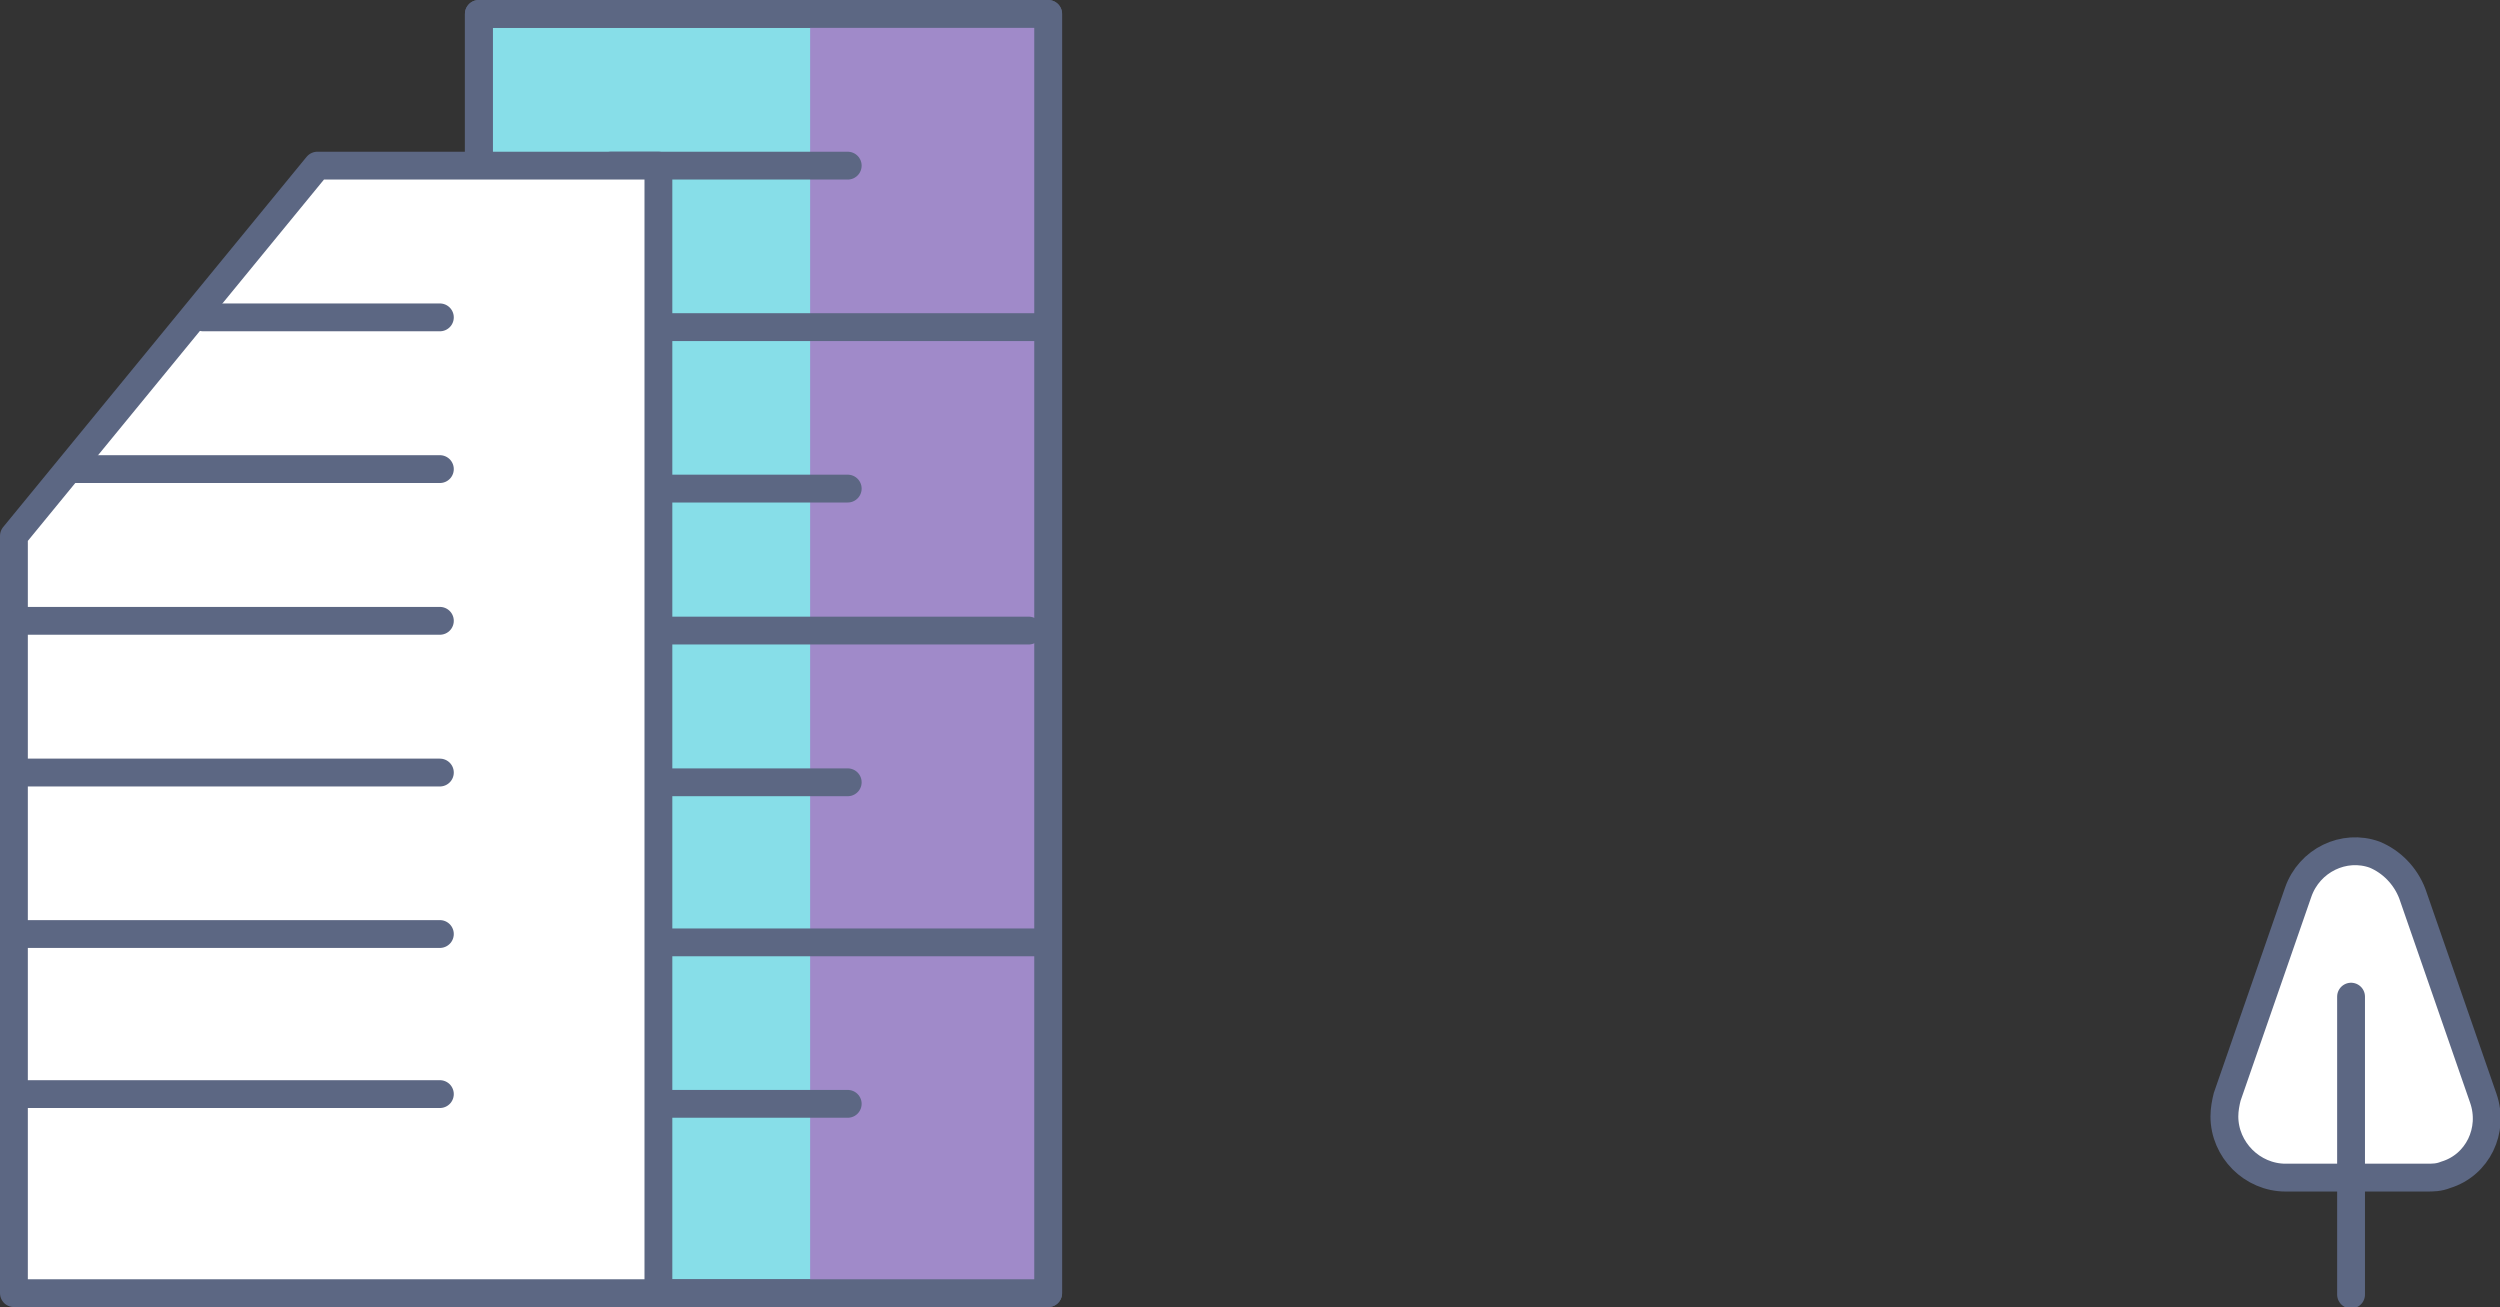 <?xml version="1.0" encoding="utf-8"?>
<!-- Generator: Adobe Illustrator 22.0.0, SVG Export Plug-In . SVG Version: 6.00 Build 0)  -->
<svg version="1.1" id="Layer_1" xmlns="http://www.w3.org/2000/svg" xmlns:xlink="http://www.w3.org/1999/xlink" x="0px" y="0px"
	 viewBox="0 0 179.6 93.9" style="enable-background:new 0 0 179.6 93.9;" xml:space="preserve">
<rect x="0" y="0" width="179.6" height="93.9" fill="#333333" stroke="none"/>
<style type="text/css">
	.st0{fill:#87DEE8;stroke:#5C6783;stroke-width:2;stroke-linecap:round;stroke-linejoin:round;}
	.st1{fill:#A08AC9;}
	.st2{fill:none;stroke:#5C6783;stroke-width:2;stroke-linecap:round;stroke-linejoin:round;}
	.st3{fill:#FFFFFF;stroke:#5C6783;stroke-width:2;stroke-linecap:round;stroke-linejoin:round;}
	.st4{fill:#FFFFFF;stroke:#5C6783;stroke-width:2;}
	.st5{fill:none;stroke:#5C6783;stroke-width:2;stroke-linecap:round;}
</style>
<g id="building_4_" transform="translate(58, 209)">
	<polyline id="Path-3_1_" class="st0" points="-23.6,-191.4 -23.6,-208 17.3,-208 17.3,-116.1 -10.7,-116.1 	"/>
	<polygon id="Path-3_2_" class="st1" points="0.2,-208 17.3,-208 17.3,-116.1 0.2,-116.1 0.2,-200.5 	"/>
	<polyline id="Path-3_3_" class="st2" points="-23.6,-191.4 -23.6,-208 17.3,-208 17.3,-116.1 -10.7,-116.1 	"/>
	<path id="Line-8_10_" class="st2" d="M-14.1-141.3h30.6"/>
	<path id="Line-8_11_" class="st2" d="M-14.1-129.7h17"/>
	<path id="Line-8_12_" class="st2" d="M-14.1-152.8h17"/>
	<path id="Line-8_13_" class="st2" d="M-14.1-163.7h30"/>
	<path id="Line-8_14_" class="st2" d="M-14.1-185.5h30.6"/>
	<path id="Line-8_15_" class="st2" d="M-14.1-173.9h17"/>
	<path id="Line-8_16_" class="st2" d="M-14.1-197.1h17"/>
	
		<g id="Group-4_1_" transform="translate(34, 75) scale(-1, 1) translate(-34, -75) translate(0, 15)">
		<polygon id="Path-2_7_" class="st3" points="103.2,-212.1 78.7,-212.1 78.7,-131.1 125,-131.1 125,-185.5 		"/>
		<path id="Line-8_17_" class="st2" d="M94.4-156.9H125"/>
		<path id="Line-8_18_" class="st2" d="M94.4-145.4H125"/>
		<path id="Line-8_19_" class="st2" d="M94.4-168.5H125"/>
		<path id="Line-8_20_" class="st2" d="M94.4-179.4h30"/>
		<path id="Line-8_21_" class="st2" d="M94.4-190.3h26.6"/>
		<path id="Line-8_22_" class="st2" d="M94.4-201.2h17"/>
	</g>
</g>
<g id="tree_6_" transform="translate(379, 240)">
	<path id="Triangle_6_" class="st4" d="M-205.7-175.8l5.1,14.7l0,0c0.8,2.3-0.4,4.8-2.7,5.5c-0.5,0.2-0.9,0.2-1.4,0.2h-10.1l0,0
		c-2.4,0-4.4-2-4.4-4.4c0-0.5,0.1-1,0.2-1.4l5.1-14.7l0,0c0.8-2.3,3.3-3.5,5.5-2.7C-207.2-178.1-206.2-177.1-205.7-175.8z"/>
	<path id="Line-5_6_" class="st5" d="M-210.1-168.4v21.4"/>
</g>
</svg>
